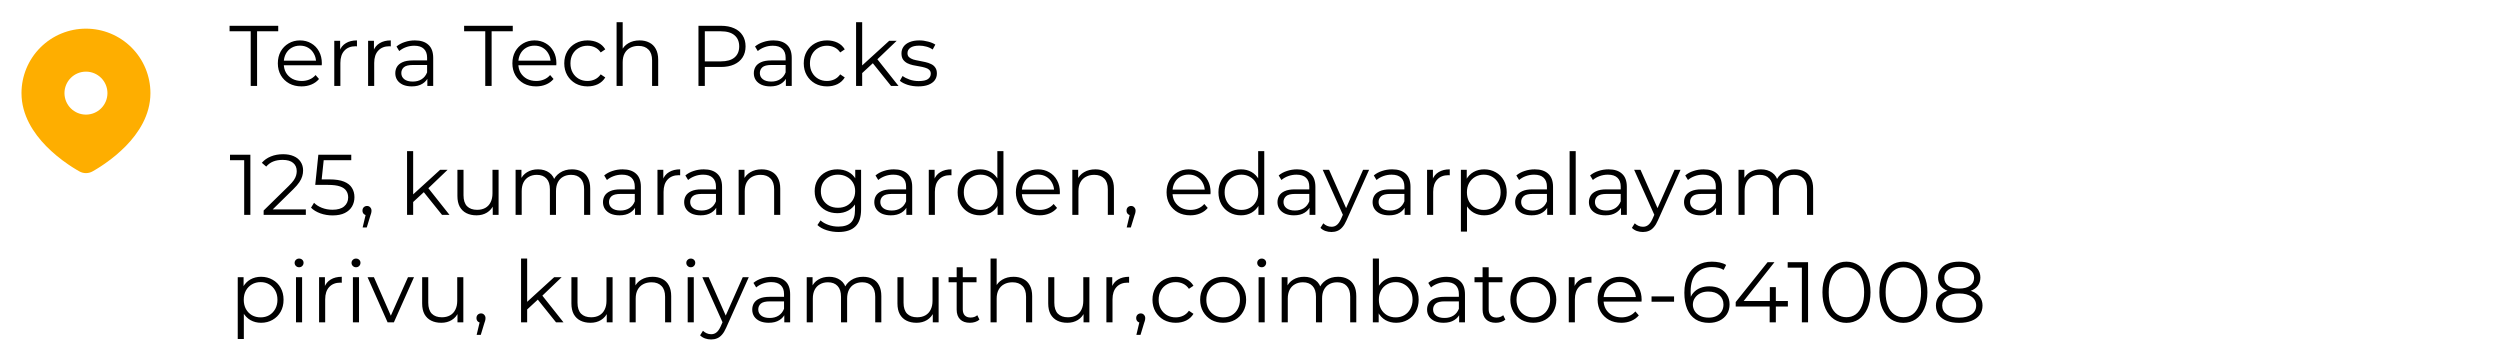 <svg width="349" height="48" viewBox="0 0 349 48" fill="none" xmlns="http://www.w3.org/2000/svg">
<path d="M12 4C14.387 4 16.676 4.948 18.364 6.636C20.052 8.324 21 10.613 21 13C21 16.074 19.324 18.59 17.558 20.395C16.676 21.287 15.713 22.096 14.682 22.811L14.256 23.101L14.056 23.234L13.679 23.474L13.343 23.679L12.927 23.921C12.645 24.082 12.325 24.167 12 24.167C11.675 24.167 11.355 24.082 11.073 23.921L10.657 23.679L10.137 23.359L9.945 23.234L9.535 22.961C8.423 22.209 7.387 21.349 6.442 20.395C4.676 18.589 3 16.074 3 13C3 10.613 3.948 8.324 5.636 6.636C7.324 4.948 9.613 4 12 4ZM12 10C11.606 10 11.216 10.078 10.852 10.228C10.488 10.379 10.157 10.6 9.879 10.879C9.6 11.157 9.379 11.488 9.228 11.852C9.078 12.216 9 12.606 9 13C9 13.394 9.078 13.784 9.228 14.148C9.379 14.512 9.6 14.843 9.879 15.121C10.157 15.4 10.488 15.621 10.852 15.772C11.216 15.922 11.606 16 12 16C12.796 16 13.559 15.684 14.121 15.121C14.684 14.559 15 13.796 15 13C15 12.204 14.684 11.441 14.121 10.879C13.559 10.316 12.796 10 12 10Z" fill="#FEAE00"/>
<path d="M35 12V4.368H32.048V3.6H38.84V4.368H35.888V12H35ZM42.098 12.06C41.442 12.06 40.866 11.924 40.37 11.652C39.874 11.372 39.486 10.992 39.206 10.512C38.926 10.024 38.786 9.468 38.786 8.844C38.786 8.22 38.918 7.668 39.182 7.188C39.454 6.708 39.822 6.332 40.286 6.06C40.758 5.78 41.286 5.64 41.87 5.64C42.462 5.64 42.986 5.776 43.442 6.048C43.906 6.312 44.27 6.688 44.534 7.176C44.798 7.656 44.93 8.212 44.93 8.844C44.93 8.884 44.926 8.928 44.918 8.976C44.918 9.016 44.918 9.06 44.918 9.108H39.434V8.472H44.462L44.126 8.724C44.126 8.268 44.026 7.864 43.826 7.512C43.634 7.152 43.37 6.872 43.034 6.672C42.698 6.472 42.31 6.372 41.87 6.372C41.438 6.372 41.05 6.472 40.706 6.672C40.362 6.872 40.094 7.152 39.902 7.512C39.71 7.872 39.614 8.284 39.614 8.748V8.88C39.614 9.36 39.718 9.784 39.926 10.152C40.142 10.512 40.438 10.796 40.814 11.004C41.198 11.204 41.634 11.304 42.122 11.304C42.506 11.304 42.862 11.236 43.19 11.1C43.526 10.964 43.814 10.756 44.054 10.476L44.534 11.028C44.254 11.364 43.902 11.62 43.478 11.796C43.062 11.972 42.602 12.06 42.098 12.06ZM46.665 12V5.7H47.481V7.416L47.397 7.116C47.573 6.636 47.869 6.272 48.285 6.024C48.701 5.768 49.217 5.64 49.833 5.64V6.468C49.801 6.468 49.769 6.468 49.737 6.468C49.705 6.46 49.673 6.456 49.641 6.456C48.977 6.456 48.457 6.66 48.081 7.068C47.705 7.468 47.517 8.04 47.517 8.784V12H46.665ZM51.387 12V5.7H52.203V7.416L52.119 7.116C52.295 6.636 52.591 6.272 53.007 6.024C53.423 5.768 53.939 5.64 54.555 5.64V6.468C54.523 6.468 54.491 6.468 54.459 6.468C54.427 6.46 54.395 6.456 54.363 6.456C53.699 6.456 53.179 6.66 52.803 7.068C52.427 7.468 52.239 8.04 52.239 8.784V12H51.387ZM59.659 12V10.608L59.623 10.38V8.052C59.623 7.516 59.471 7.104 59.167 6.816C58.871 6.528 58.427 6.384 57.835 6.384C57.427 6.384 57.039 6.452 56.671 6.588C56.303 6.724 55.991 6.904 55.735 7.128L55.351 6.492C55.671 6.22 56.055 6.012 56.503 5.868C56.951 5.716 57.423 5.64 57.919 5.64C58.735 5.64 59.363 5.844 59.803 6.252C60.251 6.652 60.475 7.264 60.475 8.088V12H59.659ZM57.487 12.06C57.015 12.06 56.603 11.984 56.251 11.832C55.907 11.672 55.643 11.456 55.459 11.184C55.275 10.904 55.183 10.584 55.183 10.224C55.183 9.896 55.259 9.6 55.411 9.336C55.571 9.064 55.827 8.848 56.179 8.688C56.539 8.52 57.019 8.436 57.619 8.436H59.791V9.072H57.643C57.035 9.072 56.611 9.18 56.371 9.396C56.139 9.612 56.023 9.88 56.023 10.2C56.023 10.56 56.163 10.848 56.443 11.064C56.723 11.28 57.115 11.388 57.619 11.388C58.099 11.388 58.511 11.28 58.855 11.064C59.207 10.84 59.463 10.52 59.623 10.104L59.815 10.692C59.655 11.108 59.375 11.44 58.975 11.688C58.583 11.936 58.087 12.06 57.487 12.06ZM67.742 12V4.368H64.79V3.6H71.582V4.368H68.63V12H67.742ZM74.841 12.06C74.185 12.06 73.609 11.924 73.113 11.652C72.617 11.372 72.229 10.992 71.949 10.512C71.669 10.024 71.529 9.468 71.529 8.844C71.529 8.22 71.661 7.668 71.925 7.188C72.197 6.708 72.565 6.332 73.029 6.06C73.501 5.78 74.029 5.64 74.613 5.64C75.205 5.64 75.729 5.776 76.185 6.048C76.649 6.312 77.013 6.688 77.277 7.176C77.541 7.656 77.673 8.212 77.673 8.844C77.673 8.884 77.669 8.928 77.661 8.976C77.661 9.016 77.661 9.06 77.661 9.108H72.177V8.472H77.205L76.869 8.724C76.869 8.268 76.769 7.864 76.569 7.512C76.377 7.152 76.113 6.872 75.777 6.672C75.441 6.472 75.053 6.372 74.613 6.372C74.181 6.372 73.793 6.472 73.449 6.672C73.105 6.872 72.837 7.152 72.645 7.512C72.453 7.872 72.357 8.284 72.357 8.748V8.88C72.357 9.36 72.461 9.784 72.669 10.152C72.885 10.512 73.181 10.796 73.557 11.004C73.941 11.204 74.377 11.304 74.865 11.304C75.249 11.304 75.605 11.236 75.933 11.1C76.269 10.964 76.557 10.756 76.797 10.476L77.277 11.028C76.997 11.364 76.645 11.62 76.221 11.796C75.805 11.972 75.345 12.06 74.841 12.06ZM82.023 12.06C81.399 12.06 80.839 11.924 80.343 11.652C79.855 11.372 79.471 10.992 79.191 10.512C78.911 10.024 78.771 9.468 78.771 8.844C78.771 8.212 78.911 7.656 79.191 7.176C79.471 6.696 79.855 6.32 80.343 6.048C80.839 5.776 81.399 5.64 82.023 5.64C82.559 5.64 83.043 5.744 83.475 5.952C83.907 6.16 84.247 6.472 84.495 6.888L83.859 7.32C83.643 7 83.375 6.764 83.055 6.612C82.735 6.46 82.387 6.384 82.011 6.384C81.563 6.384 81.159 6.488 80.799 6.696C80.439 6.896 80.155 7.18 79.947 7.548C79.739 7.916 79.635 8.348 79.635 8.844C79.635 9.34 79.739 9.772 79.947 10.14C80.155 10.508 80.439 10.796 80.799 11.004C81.159 11.204 81.563 11.304 82.011 11.304C82.387 11.304 82.735 11.228 83.055 11.076C83.375 10.924 83.643 10.692 83.859 10.38L84.495 10.812C84.247 11.22 83.907 11.532 83.475 11.748C83.043 11.956 82.559 12.06 82.023 12.06ZM86.075 12V3.096H86.927V7.428L86.759 7.104C86.959 6.648 87.279 6.292 87.719 6.036C88.159 5.772 88.683 5.64 89.291 5.64C89.803 5.64 90.251 5.74 90.635 5.94C91.027 6.132 91.331 6.428 91.547 6.828C91.771 7.228 91.883 7.732 91.883 8.34V12H91.031V8.424C91.031 7.76 90.863 7.26 90.527 6.924C90.199 6.58 89.735 6.408 89.135 6.408C88.687 6.408 88.295 6.5 87.959 6.684C87.631 6.86 87.375 7.12 87.191 7.464C87.015 7.8 86.927 8.208 86.927 8.688V12H86.075ZM97.505 12V3.6H100.649C101.361 3.6 101.973 3.716 102.485 3.948C102.997 4.172 103.389 4.5 103.661 4.932C103.941 5.356 104.081 5.872 104.081 6.48C104.081 7.072 103.941 7.584 103.661 8.016C103.389 8.44 102.997 8.768 102.485 9C101.973 9.232 101.361 9.348 100.649 9.348H97.997L98.393 8.928V12H97.505ZM98.393 9L97.997 8.568H100.625C101.465 8.568 102.101 8.388 102.533 8.028C102.973 7.66 103.193 7.144 103.193 6.48C103.193 5.808 102.973 5.288 102.533 4.92C102.101 4.552 101.465 4.368 100.625 4.368H97.997L98.393 3.948V9ZM109.71 12V10.608L109.674 10.38V8.052C109.674 7.516 109.522 7.104 109.218 6.816C108.922 6.528 108.478 6.384 107.886 6.384C107.478 6.384 107.09 6.452 106.722 6.588C106.354 6.724 106.042 6.904 105.786 7.128L105.402 6.492C105.722 6.22 106.106 6.012 106.554 5.868C107.002 5.716 107.474 5.64 107.97 5.64C108.786 5.64 109.414 5.844 109.854 6.252C110.302 6.652 110.526 7.264 110.526 8.088V12H109.71ZM107.538 12.06C107.066 12.06 106.654 11.984 106.302 11.832C105.958 11.672 105.694 11.456 105.51 11.184C105.326 10.904 105.234 10.584 105.234 10.224C105.234 9.896 105.31 9.6 105.462 9.336C105.622 9.064 105.878 8.848 106.23 8.688C106.59 8.52 107.07 8.436 107.67 8.436H109.842V9.072H107.694C107.086 9.072 106.662 9.18 106.422 9.396C106.19 9.612 106.074 9.88 106.074 10.2C106.074 10.56 106.214 10.848 106.494 11.064C106.774 11.28 107.166 11.388 107.67 11.388C108.15 11.388 108.562 11.28 108.906 11.064C109.258 10.84 109.514 10.52 109.674 10.104L109.866 10.692C109.706 11.108 109.426 11.44 109.026 11.688C108.634 11.936 108.138 12.06 107.538 12.06ZM115.456 12.06C114.832 12.06 114.272 11.924 113.776 11.652C113.288 11.372 112.904 10.992 112.624 10.512C112.344 10.024 112.204 9.468 112.204 8.844C112.204 8.212 112.344 7.656 112.624 7.176C112.904 6.696 113.288 6.32 113.776 6.048C114.272 5.776 114.832 5.64 115.456 5.64C115.992 5.64 116.476 5.744 116.908 5.952C117.34 6.16 117.68 6.472 117.928 6.888L117.292 7.32C117.076 7 116.808 6.764 116.488 6.612C116.168 6.46 115.82 6.384 115.444 6.384C114.996 6.384 114.592 6.488 114.232 6.696C113.872 6.896 113.588 7.18 113.38 7.548C113.172 7.916 113.068 8.348 113.068 8.844C113.068 9.34 113.172 9.772 113.38 10.14C113.588 10.508 113.872 10.796 114.232 11.004C114.592 11.204 114.996 11.304 115.444 11.304C115.82 11.304 116.168 11.228 116.488 11.076C116.808 10.924 117.076 10.692 117.292 10.38L117.928 10.812C117.68 11.22 117.34 11.532 116.908 11.748C116.476 11.956 115.992 12.06 115.456 12.06ZM120.18 10.368L120.204 9.276L124.128 5.7H125.172L122.4 8.352L121.92 8.76L120.18 10.368ZM119.508 12V3.096H120.36V12H119.508ZM124.392 12L121.764 8.724L122.316 8.064L125.436 12H124.392ZM128.185 12.06C127.665 12.06 127.173 11.988 126.709 11.844C126.245 11.692 125.881 11.504 125.617 11.28L126.001 10.608C126.257 10.8 126.585 10.968 126.985 11.112C127.385 11.248 127.805 11.316 128.245 11.316C128.845 11.316 129.277 11.224 129.541 11.04C129.805 10.848 129.937 10.596 129.937 10.284C129.937 10.052 129.861 9.872 129.709 9.744C129.565 9.608 129.373 9.508 129.133 9.444C128.893 9.372 128.625 9.312 128.329 9.264C128.033 9.216 127.737 9.16 127.441 9.096C127.153 9.032 126.889 8.94 126.649 8.82C126.409 8.692 126.213 8.52 126.061 8.304C125.917 8.088 125.845 7.8 125.845 7.44C125.845 7.096 125.941 6.788 126.133 6.516C126.325 6.244 126.605 6.032 126.973 5.88C127.349 5.72 127.805 5.64 128.341 5.64C128.749 5.64 129.157 5.696 129.565 5.808C129.973 5.912 130.309 6.052 130.573 6.228L130.201 6.912C129.921 6.72 129.621 6.584 129.301 6.504C128.981 6.416 128.661 6.372 128.341 6.372C127.773 6.372 127.353 6.472 127.081 6.672C126.817 6.864 126.685 7.112 126.685 7.416C126.685 7.656 126.757 7.844 126.901 7.98C127.053 8.116 127.249 8.224 127.489 8.304C127.737 8.376 128.005 8.436 128.293 8.484C128.589 8.532 128.881 8.592 129.169 8.664C129.465 8.728 129.733 8.82 129.973 8.94C130.221 9.052 130.417 9.216 130.561 9.432C130.713 9.64 130.789 9.916 130.789 10.26C130.789 10.628 130.685 10.948 130.477 11.22C130.277 11.484 129.981 11.692 129.589 11.844C129.205 11.988 128.737 12.06 128.185 12.06Z" fill="black"/>
<path d="M34.088 30V21.96L34.472 22.368H32.108V21.6H34.952V30H34.088ZM36.804 30V29.388L40.296 25.968C40.616 25.656 40.856 25.384 41.016 25.152C41.176 24.912 41.284 24.688 41.34 24.48C41.396 24.272 41.424 24.076 41.424 23.892C41.424 23.404 41.256 23.02 40.92 22.74C40.592 22.46 40.104 22.32 39.456 22.32C38.96 22.32 38.52 22.396 38.136 22.548C37.76 22.7 37.436 22.936 37.164 23.256L36.552 22.728C36.88 22.344 37.3 22.048 37.812 21.84C38.324 21.632 38.896 21.528 39.528 21.528C40.096 21.528 40.588 21.62 41.004 21.804C41.42 21.98 41.74 22.24 41.964 22.584C42.196 22.928 42.312 23.332 42.312 23.796C42.312 24.068 42.272 24.336 42.192 24.6C42.12 24.864 41.984 25.144 41.784 25.44C41.592 25.728 41.308 26.056 40.932 26.424L37.728 29.568L37.488 29.232H42.696V30H36.804ZM46.432 30.072C45.832 30.072 45.26 29.976 44.716 29.784C44.172 29.584 43.74 29.32 43.42 28.992L43.84 28.308C44.104 28.588 44.464 28.82 44.92 29.004C45.384 29.188 45.884 29.28 46.42 29.28C47.132 29.28 47.672 29.124 48.04 28.812C48.416 28.492 48.604 28.076 48.604 27.564C48.604 27.204 48.516 26.896 48.34 26.64C48.172 26.376 47.884 26.172 47.476 26.028C47.068 25.884 46.508 25.812 45.796 25.812H44.008L44.44 21.6H49.036V22.368H44.788L45.232 21.948L44.86 25.476L44.416 25.044H45.988C46.836 25.044 47.516 25.148 48.028 25.356C48.54 25.564 48.908 25.856 49.132 26.232C49.364 26.6 49.48 27.032 49.48 27.528C49.48 28 49.368 28.432 49.144 28.824C48.92 29.208 48.584 29.512 48.136 29.736C47.688 29.96 47.12 30.072 46.432 30.072ZM50.625 31.752L51.153 29.532L51.249 30.048C51.065 30.048 50.909 29.988 50.781 29.868C50.661 29.748 50.601 29.592 50.601 29.4C50.601 29.208 50.661 29.052 50.781 28.932C50.909 28.812 51.061 28.752 51.237 28.752C51.421 28.752 51.569 28.816 51.681 28.944C51.801 29.072 51.861 29.224 51.861 29.4C51.861 29.464 51.857 29.528 51.849 29.592C51.841 29.656 51.825 29.728 51.801 29.808C51.777 29.888 51.745 29.984 51.705 30.096L51.201 31.752H50.625ZM57.497 28.368L57.521 27.276L61.445 23.7H62.489L59.717 26.352L59.237 26.76L57.497 28.368ZM56.825 30V21.096H57.677V30H56.825ZM61.709 30L59.081 26.724L59.633 26.064L62.753 30H61.709ZM66.519 30.06C65.983 30.06 65.515 29.96 65.115 29.76C64.715 29.56 64.403 29.26 64.179 28.86C63.963 28.46 63.855 27.96 63.855 27.36V23.7H64.707V27.264C64.707 27.936 64.871 28.444 65.199 28.788C65.535 29.124 66.003 29.292 66.603 29.292C67.043 29.292 67.423 29.204 67.743 29.028C68.071 28.844 68.319 28.58 68.487 28.236C68.663 27.892 68.751 27.48 68.751 27V23.7H69.603V30H68.787V28.272L68.919 28.584C68.719 29.048 68.407 29.412 67.983 29.676C67.567 29.932 67.079 30.06 66.519 30.06ZM79.849 23.64C80.361 23.64 80.805 23.74 81.181 23.94C81.565 24.132 81.861 24.428 82.069 24.828C82.285 25.228 82.393 25.732 82.393 26.34V30H81.541V26.424C81.541 25.76 81.381 25.26 81.061 24.924C80.749 24.58 80.305 24.408 79.729 24.408C79.297 24.408 78.921 24.5 78.601 24.684C78.289 24.86 78.045 25.12 77.869 25.464C77.701 25.8 77.617 26.208 77.617 26.688V30H76.765V26.424C76.765 25.76 76.605 25.26 76.285 24.924C75.965 24.58 75.517 24.408 74.941 24.408C74.517 24.408 74.145 24.5 73.825 24.684C73.505 24.86 73.257 25.12 73.081 25.464C72.913 25.8 72.829 26.208 72.829 26.688V30H71.977V23.7H72.793V25.404L72.661 25.104C72.853 24.648 73.161 24.292 73.585 24.036C74.017 23.772 74.525 23.64 75.109 23.64C75.725 23.64 76.249 23.796 76.681 24.108C77.113 24.412 77.393 24.872 77.521 25.488L77.185 25.356C77.369 24.844 77.693 24.432 78.157 24.12C78.629 23.8 79.193 23.64 79.849 23.64ZM88.652 30V28.608L88.616 28.38V26.052C88.616 25.516 88.464 25.104 88.16 24.816C87.864 24.528 87.42 24.384 86.828 24.384C86.42 24.384 86.032 24.452 85.664 24.588C85.296 24.724 84.984 24.904 84.728 25.128L84.344 24.492C84.664 24.22 85.048 24.012 85.496 23.868C85.944 23.716 86.416 23.64 86.912 23.64C87.728 23.64 88.356 23.844 88.796 24.252C89.244 24.652 89.468 25.264 89.468 26.088V30H88.652ZM86.48 30.06C86.008 30.06 85.596 29.984 85.244 29.832C84.9 29.672 84.636 29.456 84.452 29.184C84.268 28.904 84.176 28.584 84.176 28.224C84.176 27.896 84.252 27.6 84.404 27.336C84.564 27.064 84.82 26.848 85.172 26.688C85.532 26.52 86.012 26.436 86.612 26.436H88.784V27.072H86.636C86.028 27.072 85.604 27.18 85.364 27.396C85.132 27.612 85.016 27.88 85.016 28.2C85.016 28.56 85.156 28.848 85.436 29.064C85.716 29.28 86.108 29.388 86.612 29.388C87.092 29.388 87.504 29.28 87.848 29.064C88.2 28.84 88.456 28.52 88.616 28.104L88.808 28.692C88.648 29.108 88.368 29.44 87.968 29.688C87.576 29.936 87.08 30.06 86.48 30.06ZM91.782 30V23.7H92.598V25.416L92.514 25.116C92.69 24.636 92.986 24.272 93.402 24.024C93.818 23.768 94.334 23.64 94.95 23.64V24.468C94.918 24.468 94.886 24.468 94.854 24.468C94.822 24.46 94.79 24.456 94.758 24.456C94.094 24.456 93.574 24.66 93.198 25.068C92.822 25.468 92.634 26.04 92.634 26.784V30H91.782ZM99.984 30V28.608L99.948 28.38V26.052C99.948 25.516 99.796 25.104 99.492 24.816C99.196 24.528 98.752 24.384 98.16 24.384C97.752 24.384 97.364 24.452 96.996 24.588C96.628 24.724 96.316 24.904 96.06 25.128L95.676 24.492C95.996 24.22 96.38 24.012 96.828 23.868C97.276 23.716 97.748 23.64 98.244 23.64C99.06 23.64 99.688 23.844 100.128 24.252C100.576 24.652 100.8 25.264 100.8 26.088V30H99.984ZM97.812 30.06C97.34 30.06 96.928 29.984 96.576 29.832C96.232 29.672 95.968 29.456 95.784 29.184C95.6 28.904 95.508 28.584 95.508 28.224C95.508 27.896 95.584 27.6 95.736 27.336C95.896 27.064 96.152 26.848 96.504 26.688C96.864 26.52 97.344 26.436 97.944 26.436H100.116V27.072H97.968C97.36 27.072 96.936 27.18 96.696 27.396C96.464 27.612 96.348 27.88 96.348 28.2C96.348 28.56 96.488 28.848 96.768 29.064C97.048 29.28 97.44 29.388 97.944 29.388C98.424 29.388 98.836 29.28 99.18 29.064C99.532 28.84 99.788 28.52 99.948 28.104L100.14 28.692C99.98 29.108 99.7 29.44 99.3 29.688C98.908 29.936 98.412 30.06 97.812 30.06ZM106.33 23.64C106.842 23.64 107.29 23.74 107.674 23.94C108.066 24.132 108.37 24.428 108.586 24.828C108.81 25.228 108.922 25.732 108.922 26.34V30H108.07V26.424C108.07 25.76 107.902 25.26 107.566 24.924C107.238 24.58 106.774 24.408 106.174 24.408C105.726 24.408 105.334 24.5 104.998 24.684C104.67 24.86 104.414 25.12 104.23 25.464C104.054 25.8 103.966 26.208 103.966 26.688V30H103.114V23.7H103.93V25.428L103.798 25.104C103.998 24.648 104.318 24.292 104.758 24.036C105.198 23.772 105.722 23.64 106.33 23.64ZM117.052 32.388C116.476 32.388 115.924 32.304 115.396 32.136C114.868 31.968 114.44 31.728 114.112 31.416L114.544 30.768C114.84 31.032 115.204 31.24 115.636 31.392C116.076 31.552 116.54 31.632 117.028 31.632C117.828 31.632 118.416 31.444 118.792 31.068C119.168 30.7 119.356 30.124 119.356 29.34V27.768L119.476 26.688L119.392 25.608V23.7H120.208V29.232C120.208 30.32 119.94 31.116 119.404 31.62C118.876 32.132 118.092 32.388 117.052 32.388ZM116.896 29.76C116.296 29.76 115.756 29.632 115.276 29.376C114.796 29.112 114.416 28.748 114.136 28.284C113.864 27.82 113.728 27.288 113.728 26.688C113.728 26.088 113.864 25.56 114.136 25.104C114.416 24.64 114.796 24.28 115.276 24.024C115.756 23.768 116.296 23.64 116.896 23.64C117.456 23.64 117.96 23.756 118.408 23.988C118.856 24.22 119.212 24.564 119.476 25.02C119.74 25.476 119.872 26.032 119.872 26.688C119.872 27.344 119.74 27.9 119.476 28.356C119.212 28.812 118.856 29.16 118.408 29.4C117.96 29.64 117.456 29.76 116.896 29.76ZM116.98 29.004C117.444 29.004 117.856 28.908 118.216 28.716C118.576 28.516 118.86 28.244 119.068 27.9C119.276 27.548 119.38 27.144 119.38 26.688C119.38 26.232 119.276 25.832 119.068 25.488C118.86 25.144 118.576 24.876 118.216 24.684C117.856 24.484 117.444 24.384 116.98 24.384C116.524 24.384 116.112 24.484 115.744 24.684C115.384 24.876 115.1 25.144 114.892 25.488C114.692 25.832 114.592 26.232 114.592 26.688C114.592 27.144 114.692 27.548 114.892 27.9C115.1 28.244 115.384 28.516 115.744 28.716C116.112 28.908 116.524 29.004 116.98 29.004ZM126.527 30V28.608L126.491 28.38V26.052C126.491 25.516 126.339 25.104 126.035 24.816C125.739 24.528 125.295 24.384 124.703 24.384C124.295 24.384 123.907 24.452 123.539 24.588C123.171 24.724 122.859 24.904 122.603 25.128L122.219 24.492C122.539 24.22 122.923 24.012 123.371 23.868C123.819 23.716 124.291 23.64 124.787 23.64C125.603 23.64 126.231 23.844 126.671 24.252C127.119 24.652 127.343 25.264 127.343 26.088V30H126.527ZM124.355 30.06C123.883 30.06 123.471 29.984 123.119 29.832C122.775 29.672 122.511 29.456 122.327 29.184C122.143 28.904 122.051 28.584 122.051 28.224C122.051 27.896 122.127 27.6 122.279 27.336C122.439 27.064 122.695 26.848 123.047 26.688C123.407 26.52 123.887 26.436 124.487 26.436H126.659V27.072H124.511C123.903 27.072 123.479 27.18 123.239 27.396C123.007 27.612 122.891 27.88 122.891 28.2C122.891 28.56 123.031 28.848 123.311 29.064C123.591 29.28 123.983 29.388 124.487 29.388C124.967 29.388 125.379 29.28 125.723 29.064C126.075 28.84 126.331 28.52 126.491 28.104L126.683 28.692C126.523 29.108 126.243 29.44 125.843 29.688C125.451 29.936 124.955 30.06 124.355 30.06ZM129.657 30V23.7H130.473V25.416L130.389 25.116C130.565 24.636 130.861 24.272 131.277 24.024C131.693 23.768 132.209 23.64 132.825 23.64V24.468C132.793 24.468 132.761 24.468 132.729 24.468C132.697 24.46 132.665 24.456 132.633 24.456C131.969 24.456 131.449 24.66 131.073 25.068C130.697 25.468 130.509 26.04 130.509 26.784V30H129.657ZM136.829 30.06C136.229 30.06 135.689 29.924 135.209 29.652C134.737 29.38 134.365 29.004 134.093 28.524C133.821 28.036 133.685 27.476 133.685 26.844C133.685 26.204 133.821 25.644 134.093 25.164C134.365 24.684 134.737 24.312 135.209 24.048C135.689 23.776 136.229 23.64 136.829 23.64C137.381 23.64 137.873 23.764 138.305 24.012C138.745 24.26 139.093 24.624 139.349 25.104C139.613 25.576 139.745 26.156 139.745 26.844C139.745 27.524 139.617 28.104 139.361 28.584C139.105 29.064 138.757 29.432 138.317 29.688C137.885 29.936 137.389 30.06 136.829 30.06ZM136.889 29.304C137.337 29.304 137.737 29.204 138.089 29.004C138.449 28.796 138.729 28.508 138.929 28.14C139.137 27.764 139.241 27.332 139.241 26.844C139.241 26.348 139.137 25.916 138.929 25.548C138.729 25.18 138.449 24.896 138.089 24.696C137.737 24.488 137.337 24.384 136.889 24.384C136.449 24.384 136.053 24.488 135.701 24.696C135.349 24.896 135.069 25.18 134.861 25.548C134.653 25.916 134.549 26.348 134.549 26.844C134.549 27.332 134.653 27.764 134.861 28.14C135.069 28.508 135.349 28.796 135.701 29.004C136.053 29.204 136.449 29.304 136.889 29.304ZM139.265 30V28.104L139.349 26.832L139.229 25.56V21.096H140.081V30H139.265ZM145.13 30.06C144.474 30.06 143.898 29.924 143.402 29.652C142.906 29.372 142.518 28.992 142.238 28.512C141.958 28.024 141.818 27.468 141.818 26.844C141.818 26.22 141.95 25.668 142.214 25.188C142.486 24.708 142.854 24.332 143.318 24.06C143.79 23.78 144.318 23.64 144.902 23.64C145.494 23.64 146.018 23.776 146.474 24.048C146.938 24.312 147.302 24.688 147.566 25.176C147.83 25.656 147.962 26.212 147.962 26.844C147.962 26.884 147.958 26.928 147.95 26.976C147.95 27.016 147.95 27.06 147.95 27.108H142.466V26.472H147.494L147.158 26.724C147.158 26.268 147.058 25.864 146.858 25.512C146.666 25.152 146.402 24.872 146.066 24.672C145.73 24.472 145.342 24.372 144.902 24.372C144.47 24.372 144.082 24.472 143.738 24.672C143.394 24.872 143.126 25.152 142.934 25.512C142.742 25.872 142.646 26.284 142.646 26.748V26.88C142.646 27.36 142.75 27.784 142.958 28.152C143.174 28.512 143.47 28.796 143.846 29.004C144.23 29.204 144.666 29.304 145.154 29.304C145.538 29.304 145.894 29.236 146.222 29.1C146.558 28.964 146.846 28.756 147.086 28.476L147.566 29.028C147.286 29.364 146.934 29.62 146.51 29.796C146.094 29.972 145.634 30.06 145.13 30.06ZM152.912 23.64C153.424 23.64 153.872 23.74 154.256 23.94C154.648 24.132 154.952 24.428 155.168 24.828C155.392 25.228 155.504 25.732 155.504 26.34V30H154.652V26.424C154.652 25.76 154.484 25.26 154.148 24.924C153.82 24.58 153.356 24.408 152.756 24.408C152.308 24.408 151.916 24.5 151.58 24.684C151.252 24.86 150.996 25.12 150.812 25.464C150.636 25.8 150.548 26.208 150.548 26.688V30H149.696V23.7H150.512V25.428L150.38 25.104C150.58 24.648 150.9 24.292 151.34 24.036C151.78 23.772 152.304 23.64 152.912 23.64ZM157.289 31.752L157.817 29.532L157.913 30.048C157.729 30.048 157.573 29.988 157.445 29.868C157.325 29.748 157.265 29.592 157.265 29.4C157.265 29.208 157.325 29.052 157.445 28.932C157.573 28.812 157.725 28.752 157.901 28.752C158.085 28.752 158.233 28.816 158.345 28.944C158.465 29.072 158.525 29.224 158.525 29.4C158.525 29.464 158.521 29.528 158.513 29.592C158.505 29.656 158.489 29.728 158.465 29.808C158.441 29.888 158.409 29.984 158.369 30.096L157.865 31.752H157.289ZM166.165 30.06C165.509 30.06 164.933 29.924 164.437 29.652C163.941 29.372 163.553 28.992 163.273 28.512C162.993 28.024 162.853 27.468 162.853 26.844C162.853 26.22 162.985 25.668 163.249 25.188C163.521 24.708 163.889 24.332 164.353 24.06C164.825 23.78 165.353 23.64 165.937 23.64C166.529 23.64 167.053 23.776 167.509 24.048C167.973 24.312 168.337 24.688 168.601 25.176C168.865 25.656 168.997 26.212 168.997 26.844C168.997 26.884 168.993 26.928 168.985 26.976C168.985 27.016 168.985 27.06 168.985 27.108H163.501V26.472H168.529L168.193 26.724C168.193 26.268 168.093 25.864 167.893 25.512C167.701 25.152 167.437 24.872 167.101 24.672C166.765 24.472 166.377 24.372 165.937 24.372C165.505 24.372 165.117 24.472 164.773 24.672C164.429 24.872 164.161 25.152 163.969 25.512C163.777 25.872 163.681 26.284 163.681 26.748V26.88C163.681 27.36 163.785 27.784 163.993 28.152C164.209 28.512 164.505 28.796 164.881 29.004C165.265 29.204 165.701 29.304 166.189 29.304C166.573 29.304 166.929 29.236 167.257 29.1C167.593 28.964 167.881 28.756 168.121 28.476L168.601 29.028C168.321 29.364 167.969 29.62 167.545 29.796C167.129 29.972 166.669 30.06 166.165 30.06ZM173.239 30.06C172.639 30.06 172.099 29.924 171.619 29.652C171.147 29.38 170.775 29.004 170.503 28.524C170.231 28.036 170.095 27.476 170.095 26.844C170.095 26.204 170.231 25.644 170.503 25.164C170.775 24.684 171.147 24.312 171.619 24.048C172.099 23.776 172.639 23.64 173.239 23.64C173.791 23.64 174.283 23.764 174.715 24.012C175.155 24.26 175.503 24.624 175.759 25.104C176.023 25.576 176.155 26.156 176.155 26.844C176.155 27.524 176.027 28.104 175.771 28.584C175.515 29.064 175.167 29.432 174.727 29.688C174.295 29.936 173.799 30.06 173.239 30.06ZM173.299 29.304C173.747 29.304 174.147 29.204 174.499 29.004C174.859 28.796 175.139 28.508 175.339 28.14C175.547 27.764 175.651 27.332 175.651 26.844C175.651 26.348 175.547 25.916 175.339 25.548C175.139 25.18 174.859 24.896 174.499 24.696C174.147 24.488 173.747 24.384 173.299 24.384C172.859 24.384 172.463 24.488 172.111 24.696C171.759 24.896 171.479 25.18 171.271 25.548C171.063 25.916 170.959 26.348 170.959 26.844C170.959 27.332 171.063 27.764 171.271 28.14C171.479 28.508 171.759 28.796 172.111 29.004C172.463 29.204 172.859 29.304 173.299 29.304ZM175.675 30V28.104L175.759 26.832L175.639 25.56V21.096H176.491V30H175.675ZM182.812 30V28.608L182.776 28.38V26.052C182.776 25.516 182.624 25.104 182.32 24.816C182.024 24.528 181.58 24.384 180.988 24.384C180.58 24.384 180.192 24.452 179.824 24.588C179.456 24.724 179.144 24.904 178.888 25.128L178.504 24.492C178.824 24.22 179.208 24.012 179.656 23.868C180.104 23.716 180.576 23.64 181.072 23.64C181.888 23.64 182.516 23.844 182.956 24.252C183.404 24.652 183.628 25.264 183.628 26.088V30H182.812ZM180.64 30.06C180.168 30.06 179.756 29.984 179.404 29.832C179.06 29.672 178.796 29.456 178.612 29.184C178.428 28.904 178.336 28.584 178.336 28.224C178.336 27.896 178.412 27.6 178.564 27.336C178.724 27.064 178.98 26.848 179.332 26.688C179.692 26.52 180.172 26.436 180.772 26.436H182.944V27.072H180.796C180.188 27.072 179.764 27.18 179.524 27.396C179.292 27.612 179.176 27.88 179.176 28.2C179.176 28.56 179.316 28.848 179.596 29.064C179.876 29.28 180.268 29.388 180.772 29.388C181.252 29.388 181.664 29.28 182.008 29.064C182.36 28.84 182.616 28.52 182.776 28.104L182.968 28.692C182.808 29.108 182.528 29.44 182.128 29.688C181.736 29.936 181.24 30.06 180.64 30.06ZM185.873 32.388C185.577 32.388 185.293 32.34 185.021 32.244C184.757 32.148 184.529 32.004 184.337 31.812L184.733 31.176C184.893 31.328 185.065 31.444 185.249 31.524C185.441 31.612 185.653 31.656 185.885 31.656C186.165 31.656 186.405 31.576 186.605 31.416C186.813 31.264 187.009 30.992 187.193 30.6L187.601 29.676L187.697 29.544L190.289 23.7H191.129L187.973 30.756C187.797 31.164 187.601 31.488 187.385 31.728C187.177 31.968 186.949 32.136 186.701 32.232C186.453 32.336 186.177 32.388 185.873 32.388ZM187.553 30.18L184.649 23.7H185.537L188.105 29.484L187.553 30.18ZM196.089 30V28.608L196.053 28.38V26.052C196.053 25.516 195.901 25.104 195.597 24.816C195.301 24.528 194.857 24.384 194.265 24.384C193.857 24.384 193.469 24.452 193.101 24.588C192.733 24.724 192.421 24.904 192.165 25.128L191.781 24.492C192.101 24.22 192.485 24.012 192.933 23.868C193.381 23.716 193.853 23.64 194.349 23.64C195.165 23.64 195.793 23.844 196.233 24.252C196.681 24.652 196.905 25.264 196.905 26.088V30H196.089ZM193.917 30.06C193.445 30.06 193.033 29.984 192.681 29.832C192.337 29.672 192.073 29.456 191.889 29.184C191.705 28.904 191.613 28.584 191.613 28.224C191.613 27.896 191.689 27.6 191.841 27.336C192.001 27.064 192.257 26.848 192.609 26.688C192.969 26.52 193.449 26.436 194.049 26.436H196.221V27.072H194.073C193.465 27.072 193.041 27.18 192.801 27.396C192.569 27.612 192.453 27.88 192.453 28.2C192.453 28.56 192.593 28.848 192.873 29.064C193.153 29.28 193.545 29.388 194.049 29.388C194.529 29.388 194.941 29.28 195.285 29.064C195.637 28.84 195.893 28.52 196.053 28.104L196.245 28.692C196.085 29.108 195.805 29.44 195.405 29.688C195.013 29.936 194.517 30.06 193.917 30.06ZM199.219 30V23.7H200.035V25.416L199.951 25.116C200.127 24.636 200.423 24.272 200.839 24.024C201.255 23.768 201.771 23.64 202.387 23.64V24.468C202.355 24.468 202.323 24.468 202.291 24.468C202.259 24.46 202.227 24.456 202.195 24.456C201.531 24.456 201.011 24.66 200.635 25.068C200.259 25.468 200.071 26.04 200.071 26.784V30H199.219ZM207.194 30.06C206.65 30.06 206.158 29.936 205.718 29.688C205.278 29.432 204.926 29.068 204.662 28.596C204.406 28.116 204.278 27.532 204.278 26.844C204.278 26.156 204.406 25.576 204.662 25.104C204.918 24.624 205.266 24.26 205.706 24.012C206.146 23.764 206.642 23.64 207.194 23.64C207.794 23.64 208.33 23.776 208.802 24.048C209.282 24.312 209.658 24.688 209.93 25.176C210.202 25.656 210.338 26.212 210.338 26.844C210.338 27.484 210.202 28.044 209.93 28.524C209.658 29.004 209.282 29.38 208.802 29.652C208.33 29.924 207.794 30.06 207.194 30.06ZM203.942 32.328V23.7H204.758V25.596L204.674 26.856L204.794 28.128V32.328H203.942ZM207.134 29.304C207.582 29.304 207.982 29.204 208.334 29.004C208.686 28.796 208.966 28.508 209.174 28.14C209.382 27.764 209.486 27.332 209.486 26.844C209.486 26.356 209.382 25.928 209.174 25.56C208.966 25.192 208.686 24.904 208.334 24.696C207.982 24.488 207.582 24.384 207.134 24.384C206.686 24.384 206.282 24.488 205.922 24.696C205.57 24.904 205.29 25.192 205.082 25.56C204.882 25.928 204.782 26.356 204.782 26.844C204.782 27.332 204.882 27.764 205.082 28.14C205.29 28.508 205.57 28.796 205.922 29.004C206.282 29.204 206.686 29.304 207.134 29.304ZM215.988 30V28.608L215.952 28.38V26.052C215.952 25.516 215.8 25.104 215.496 24.816C215.2 24.528 214.756 24.384 214.164 24.384C213.756 24.384 213.368 24.452 213 24.588C212.632 24.724 212.32 24.904 212.064 25.128L211.68 24.492C212 24.22 212.384 24.012 212.832 23.868C213.28 23.716 213.752 23.64 214.248 23.64C215.064 23.64 215.692 23.844 216.132 24.252C216.58 24.652 216.804 25.264 216.804 26.088V30H215.988ZM213.816 30.06C213.344 30.06 212.932 29.984 212.58 29.832C212.236 29.672 211.972 29.456 211.788 29.184C211.604 28.904 211.512 28.584 211.512 28.224C211.512 27.896 211.588 27.6 211.74 27.336C211.9 27.064 212.156 26.848 212.508 26.688C212.868 26.52 213.348 26.436 213.948 26.436H216.12V27.072H213.972C213.364 27.072 212.94 27.18 212.7 27.396C212.468 27.612 212.352 27.88 212.352 28.2C212.352 28.56 212.492 28.848 212.772 29.064C213.052 29.28 213.444 29.388 213.948 29.388C214.428 29.388 214.84 29.28 215.184 29.064C215.536 28.84 215.792 28.52 215.952 28.104L216.144 28.692C215.984 29.108 215.704 29.44 215.304 29.688C214.912 29.936 214.416 30.06 213.816 30.06ZM219.118 30V21.096H219.97V30H219.118ZM226.288 30V28.608L226.252 28.38V26.052C226.252 25.516 226.1 25.104 225.796 24.816C225.5 24.528 225.056 24.384 224.464 24.384C224.056 24.384 223.668 24.452 223.3 24.588C222.932 24.724 222.62 24.904 222.364 25.128L221.98 24.492C222.3 24.22 222.684 24.012 223.132 23.868C223.58 23.716 224.052 23.64 224.548 23.64C225.364 23.64 225.992 23.844 226.432 24.252C226.88 24.652 227.104 25.264 227.104 26.088V30H226.288ZM224.116 30.06C223.644 30.06 223.232 29.984 222.88 29.832C222.536 29.672 222.272 29.456 222.088 29.184C221.904 28.904 221.812 28.584 221.812 28.224C221.812 27.896 221.888 27.6 222.04 27.336C222.2 27.064 222.456 26.848 222.808 26.688C223.168 26.52 223.648 26.436 224.248 26.436H226.42V27.072H224.272C223.664 27.072 223.24 27.18 223 27.396C222.768 27.612 222.652 27.88 222.652 28.2C222.652 28.56 222.792 28.848 223.072 29.064C223.352 29.28 223.744 29.388 224.248 29.388C224.728 29.388 225.14 29.28 225.484 29.064C225.836 28.84 226.092 28.52 226.252 28.104L226.444 28.692C226.284 29.108 226.004 29.44 225.604 29.688C225.212 29.936 224.716 30.06 224.116 30.06ZM229.349 32.388C229.053 32.388 228.769 32.34 228.497 32.244C228.233 32.148 228.005 32.004 227.813 31.812L228.209 31.176C228.369 31.328 228.541 31.444 228.725 31.524C228.917 31.612 229.129 31.656 229.361 31.656C229.641 31.656 229.881 31.576 230.081 31.416C230.289 31.264 230.485 30.992 230.669 30.6L231.077 29.676L231.173 29.544L233.765 23.7H234.605L231.449 30.756C231.273 31.164 231.077 31.488 230.861 31.728C230.653 31.968 230.425 32.136 230.177 32.232C229.929 32.336 229.653 32.388 229.349 32.388ZM231.029 30.18L228.125 23.7H229.013L231.581 29.484L231.029 30.18ZM239.566 30V28.608L239.53 28.38V26.052C239.53 25.516 239.378 25.104 239.074 24.816C238.778 24.528 238.334 24.384 237.742 24.384C237.334 24.384 236.946 24.452 236.578 24.588C236.21 24.724 235.898 24.904 235.642 25.128L235.258 24.492C235.578 24.22 235.962 24.012 236.41 23.868C236.858 23.716 237.33 23.64 237.826 23.64C238.642 23.64 239.27 23.844 239.71 24.252C240.158 24.652 240.382 25.264 240.382 26.088V30H239.566ZM237.394 30.06C236.922 30.06 236.51 29.984 236.158 29.832C235.814 29.672 235.55 29.456 235.366 29.184C235.182 28.904 235.09 28.584 235.09 28.224C235.09 27.896 235.166 27.6 235.318 27.336C235.478 27.064 235.734 26.848 236.086 26.688C236.446 26.52 236.926 26.436 237.526 26.436H239.698V27.072H237.55C236.942 27.072 236.518 27.18 236.278 27.396C236.046 27.612 235.93 27.88 235.93 28.2C235.93 28.56 236.07 28.848 236.35 29.064C236.63 29.28 237.022 29.388 237.526 29.388C238.006 29.388 238.418 29.28 238.762 29.064C239.114 28.84 239.37 28.52 239.53 28.104L239.722 28.692C239.562 29.108 239.282 29.44 238.882 29.688C238.49 29.936 237.994 30.06 237.394 30.06ZM250.568 23.64C251.08 23.64 251.524 23.74 251.9 23.94C252.284 24.132 252.58 24.428 252.788 24.828C253.004 25.228 253.112 25.732 253.112 26.34V30H252.26V26.424C252.26 25.76 252.1 25.26 251.78 24.924C251.468 24.58 251.024 24.408 250.448 24.408C250.016 24.408 249.64 24.5 249.32 24.684C249.008 24.86 248.764 25.12 248.588 25.464C248.42 25.8 248.336 26.208 248.336 26.688V30H247.484V26.424C247.484 25.76 247.324 25.26 247.004 24.924C246.684 24.58 246.236 24.408 245.66 24.408C245.236 24.408 244.864 24.5 244.544 24.684C244.224 24.86 243.976 25.12 243.8 25.464C243.632 25.8 243.548 26.208 243.548 26.688V30H242.696V23.7H243.512V25.404L243.38 25.104C243.572 24.648 243.88 24.292 244.304 24.036C244.736 23.772 245.244 23.64 245.828 23.64C246.444 23.64 246.968 23.796 247.4 24.108C247.832 24.412 248.112 24.872 248.24 25.488L247.904 25.356C248.088 24.844 248.412 24.432 248.876 24.12C249.348 23.8 249.912 23.64 250.568 23.64ZM36.44 45.06C35.896 45.06 35.404 44.936 34.964 44.688C34.524 44.432 34.172 44.068 33.908 43.596C33.652 43.116 33.524 42.532 33.524 41.844C33.524 41.156 33.652 40.576 33.908 40.104C34.164 39.624 34.512 39.26 34.952 39.012C35.392 38.764 35.888 38.64 36.44 38.64C37.04 38.64 37.576 38.776 38.048 39.048C38.528 39.312 38.904 39.688 39.176 40.176C39.448 40.656 39.584 41.212 39.584 41.844C39.584 42.484 39.448 43.044 39.176 43.524C38.904 44.004 38.528 44.38 38.048 44.652C37.576 44.924 37.04 45.06 36.44 45.06ZM33.188 47.328V38.7H34.004V40.596L33.92 41.856L34.04 43.128V47.328H33.188ZM36.38 44.304C36.828 44.304 37.228 44.204 37.58 44.004C37.932 43.796 38.212 43.508 38.42 43.14C38.628 42.764 38.732 42.332 38.732 41.844C38.732 41.356 38.628 40.928 38.42 40.56C38.212 40.192 37.932 39.904 37.58 39.696C37.228 39.488 36.828 39.384 36.38 39.384C35.932 39.384 35.528 39.488 35.168 39.696C34.816 39.904 34.536 40.192 34.328 40.56C34.128 40.928 34.028 41.356 34.028 41.844C34.028 42.332 34.128 42.764 34.328 43.14C34.536 43.508 34.816 43.796 35.168 44.004C35.528 44.204 35.932 44.304 36.38 44.304ZM41.321 45V38.7H42.173V45H41.321ZM41.753 37.308C41.577 37.308 41.429 37.248 41.309 37.128C41.189 37.008 41.129 36.864 41.129 36.696C41.129 36.528 41.189 36.388 41.309 36.276C41.429 36.156 41.577 36.096 41.753 36.096C41.929 36.096 42.077 36.152 42.197 36.264C42.317 36.376 42.377 36.516 42.377 36.684C42.377 36.86 42.317 37.008 42.197 37.128C42.085 37.248 41.937 37.308 41.753 37.308ZM44.544 45V38.7H45.359V40.416L45.276 40.116C45.452 39.636 45.748 39.272 46.163 39.024C46.58 38.768 47.096 38.64 47.712 38.64V39.468C47.679 39.468 47.648 39.468 47.615 39.468C47.584 39.46 47.551 39.456 47.52 39.456C46.855 39.456 46.336 39.66 45.959 40.068C45.584 40.468 45.395 41.04 45.395 41.784V45H44.544ZM49.266 45V38.7H50.118V45H49.266ZM49.698 37.308C49.522 37.308 49.374 37.248 49.254 37.128C49.134 37.008 49.074 36.864 49.074 36.696C49.074 36.528 49.134 36.388 49.254 36.276C49.374 36.156 49.522 36.096 49.698 36.096C49.874 36.096 50.022 36.152 50.142 36.264C50.262 36.376 50.322 36.516 50.322 36.684C50.322 36.86 50.262 37.008 50.142 37.128C50.03 37.248 49.882 37.308 49.698 37.308ZM54.109 45L51.313 38.7H52.201L54.769 44.544H54.349L56.953 38.7H57.793L54.985 45H54.109ZM61.597 45.06C61.061 45.06 60.593 44.96 60.193 44.76C59.793 44.56 59.481 44.26 59.257 43.86C59.041 43.46 58.933 42.96 58.933 42.36V38.7H59.785V42.264C59.785 42.936 59.949 43.444 60.277 43.788C60.613 44.124 61.081 44.292 61.681 44.292C62.121 44.292 62.501 44.204 62.821 44.028C63.149 43.844 63.397 43.58 63.565 43.236C63.741 42.892 63.829 42.48 63.829 42V38.7H64.681V45H63.865V43.272L63.997 43.584C63.797 44.048 63.485 44.412 63.061 44.676C62.645 44.932 62.157 45.06 61.597 45.06ZM66.539 46.752L67.067 44.532L67.163 45.048C66.979 45.048 66.823 44.988 66.695 44.868C66.575 44.748 66.515 44.592 66.515 44.4C66.515 44.208 66.575 44.052 66.695 43.932C66.823 43.812 66.975 43.752 67.151 43.752C67.335 43.752 67.483 43.816 67.595 43.944C67.715 44.072 67.775 44.224 67.775 44.4C67.775 44.464 67.771 44.528 67.763 44.592C67.755 44.656 67.739 44.728 67.715 44.808C67.691 44.888 67.659 44.984 67.619 45.096L67.115 46.752H66.539ZM73.411 43.368L73.435 42.276L77.359 38.7H78.403L75.631 41.352L75.151 41.76L73.411 43.368ZM72.739 45V36.096H73.591V45H72.739ZM77.623 45L74.995 41.724L75.547 41.064L78.667 45H77.623ZM82.433 45.06C81.897 45.06 81.429 44.96 81.029 44.76C80.629 44.56 80.317 44.26 80.093 43.86C79.877 43.46 79.769 42.96 79.769 42.36V38.7H80.621V42.264C80.621 42.936 80.785 43.444 81.113 43.788C81.449 44.124 81.917 44.292 82.517 44.292C82.957 44.292 83.337 44.204 83.657 44.028C83.985 43.844 84.233 43.58 84.401 43.236C84.577 42.892 84.665 42.48 84.665 42V38.7H85.517V45H84.701V43.272L84.833 43.584C84.633 44.048 84.321 44.412 83.897 44.676C83.481 44.932 82.993 45.06 82.433 45.06ZM91.107 38.64C91.619 38.64 92.067 38.74 92.451 38.94C92.843 39.132 93.147 39.428 93.363 39.828C93.587 40.228 93.699 40.732 93.699 41.34V45H92.847V41.424C92.847 40.76 92.679 40.26 92.343 39.924C92.015 39.58 91.551 39.408 90.951 39.408C90.503 39.408 90.111 39.5 89.775 39.684C89.447 39.86 89.191 40.12 89.007 40.464C88.831 40.8 88.743 41.208 88.743 41.688V45H87.891V38.7H88.707V40.428L88.575 40.104C88.775 39.648 89.095 39.292 89.535 39.036C89.975 38.772 90.499 38.64 91.107 38.64ZM96.001 45V38.7H96.853V45H96.001ZM96.433 37.308C96.257 37.308 96.109 37.248 95.989 37.128C95.868 37.008 95.808 36.864 95.808 36.696C95.808 36.528 95.868 36.388 95.989 36.276C96.109 36.156 96.257 36.096 96.433 36.096C96.609 36.096 96.757 36.152 96.876 36.264C96.996 36.376 97.056 36.516 97.056 36.684C97.056 36.86 96.996 37.008 96.876 37.128C96.764 37.248 96.617 37.308 96.433 37.308ZM99.271 47.388C98.975 47.388 98.691 47.34 98.419 47.244C98.155 47.148 97.927 47.004 97.735 46.812L98.131 46.176C98.291 46.328 98.463 46.444 98.647 46.524C98.839 46.612 99.051 46.656 99.283 46.656C99.563 46.656 99.803 46.576 100.003 46.416C100.211 46.264 100.407 45.992 100.591 45.6L100.999 44.676L101.095 44.544L103.687 38.7H104.527L101.371 45.756C101.195 46.164 100.999 46.488 100.783 46.728C100.575 46.968 100.347 47.136 100.099 47.232C99.851 47.336 99.575 47.388 99.271 47.388ZM100.951 45.18L98.047 38.7H98.935L101.503 44.484L100.951 45.18ZM109.488 45V43.608L109.452 43.38V41.052C109.452 40.516 109.3 40.104 108.996 39.816C108.7 39.528 108.256 39.384 107.664 39.384C107.256 39.384 106.868 39.452 106.5 39.588C106.132 39.724 105.82 39.904 105.564 40.128L105.18 39.492C105.5 39.22 105.884 39.012 106.332 38.868C106.78 38.716 107.252 38.64 107.748 38.64C108.564 38.64 109.192 38.844 109.632 39.252C110.08 39.652 110.304 40.264 110.304 41.088V45H109.488ZM107.316 45.06C106.844 45.06 106.432 44.984 106.08 44.832C105.736 44.672 105.472 44.456 105.288 44.184C105.104 43.904 105.012 43.584 105.012 43.224C105.012 42.896 105.088 42.6 105.24 42.336C105.4 42.064 105.656 41.848 106.008 41.688C106.368 41.52 106.848 41.436 107.448 41.436H109.62V42.072H107.472C106.864 42.072 106.44 42.18 106.2 42.396C105.968 42.612 105.852 42.88 105.852 43.2C105.852 43.56 105.992 43.848 106.272 44.064C106.552 44.28 106.944 44.388 107.448 44.388C107.928 44.388 108.34 44.28 108.684 44.064C109.036 43.84 109.292 43.52 109.452 43.104L109.644 43.692C109.484 44.108 109.204 44.44 108.804 44.688C108.412 44.936 107.916 45.06 107.316 45.06ZM120.49 38.64C121.002 38.64 121.446 38.74 121.822 38.94C122.206 39.132 122.502 39.428 122.71 39.828C122.926 40.228 123.034 40.732 123.034 41.34V45H122.182V41.424C122.182 40.76 122.022 40.26 121.702 39.924C121.39 39.58 120.946 39.408 120.37 39.408C119.938 39.408 119.562 39.5 119.242 39.684C118.93 39.86 118.686 40.12 118.51 40.464C118.342 40.8 118.258 41.208 118.258 41.688V45H117.406V41.424C117.406 40.76 117.246 40.26 116.926 39.924C116.606 39.58 116.158 39.408 115.582 39.408C115.158 39.408 114.786 39.5 114.466 39.684C114.146 39.86 113.898 40.12 113.722 40.464C113.554 40.8 113.47 41.208 113.47 41.688V45H112.618V38.7H113.434V40.404L113.302 40.104C113.494 39.648 113.802 39.292 114.226 39.036C114.658 38.772 115.166 38.64 115.75 38.64C116.366 38.64 116.89 38.796 117.322 39.108C117.754 39.412 118.034 39.872 118.162 40.488L117.826 40.356C118.01 39.844 118.334 39.432 118.798 39.12C119.27 38.8 119.834 38.64 120.49 38.64ZM127.948 45.06C127.412 45.06 126.944 44.96 126.544 44.76C126.144 44.56 125.832 44.26 125.608 43.86C125.392 43.46 125.284 42.96 125.284 42.36V38.7H126.136V42.264C126.136 42.936 126.3 43.444 126.628 43.788C126.964 44.124 127.432 44.292 128.032 44.292C128.472 44.292 128.852 44.204 129.172 44.028C129.5 43.844 129.748 43.58 129.916 43.236C130.092 42.892 130.18 42.48 130.18 42V38.7H131.032V45H130.216V43.272L130.348 43.584C130.148 44.048 129.836 44.412 129.412 44.676C128.996 44.932 128.508 45.06 127.948 45.06ZM135.399 45.06C134.807 45.06 134.351 44.9 134.031 44.58C133.711 44.26 133.551 43.808 133.551 43.224V37.308H134.403V43.176C134.403 43.544 134.495 43.828 134.679 44.028C134.871 44.228 135.143 44.328 135.495 44.328C135.871 44.328 136.183 44.22 136.431 44.004L136.731 44.616C136.563 44.768 136.359 44.88 136.119 44.952C135.887 45.024 135.647 45.06 135.399 45.06ZM132.423 39.408V38.7H136.323V39.408H132.423ZM141.498 38.64C142.01 38.64 142.458 38.74 142.842 38.94C143.234 39.132 143.538 39.428 143.754 39.828C143.978 40.228 144.09 40.732 144.09 41.34V45H143.238V41.424C143.238 40.76 143.07 40.26 142.734 39.924C142.406 39.58 141.942 39.408 141.342 39.408C140.894 39.408 140.502 39.5 140.166 39.684C139.838 39.86 139.582 40.12 139.398 40.464C139.222 40.8 139.134 41.208 139.134 41.688V45H138.282V36.096H139.134V40.428L138.966 40.104C139.166 39.648 139.486 39.292 139.926 39.036C140.366 38.772 140.89 38.64 141.498 38.64ZM148.995 45.06C148.459 45.06 147.991 44.96 147.591 44.76C147.191 44.56 146.879 44.26 146.655 43.86C146.439 43.46 146.331 42.96 146.331 42.36V38.7H147.183V42.264C147.183 42.936 147.347 43.444 147.675 43.788C148.011 44.124 148.479 44.292 149.079 44.292C149.519 44.292 149.899 44.204 150.219 44.028C150.547 43.844 150.795 43.58 150.963 43.236C151.139 42.892 151.227 42.48 151.227 42V38.7H152.079V45H151.263V43.272L151.395 43.584C151.195 44.048 150.883 44.412 150.459 44.676C150.043 44.932 149.555 45.06 148.995 45.06ZM154.454 45V38.7H155.27V40.416L155.186 40.116C155.362 39.636 155.658 39.272 156.074 39.024C156.49 38.768 157.006 38.64 157.622 38.64V39.468C157.59 39.468 157.558 39.468 157.526 39.468C157.494 39.46 157.462 39.456 157.43 39.456C156.766 39.456 156.246 39.66 155.87 40.068C155.494 40.468 155.306 41.04 155.306 41.784V45H154.454ZM158.637 46.752L159.165 44.532L159.261 45.048C159.077 45.048 158.921 44.988 158.793 44.868C158.673 44.748 158.613 44.592 158.613 44.4C158.613 44.208 158.673 44.052 158.793 43.932C158.921 43.812 159.073 43.752 159.249 43.752C159.433 43.752 159.581 43.816 159.693 43.944C159.813 44.072 159.873 44.224 159.873 44.4C159.873 44.464 159.869 44.528 159.861 44.592C159.853 44.656 159.837 44.728 159.813 44.808C159.789 44.888 159.757 44.984 159.717 45.096L159.213 46.752H158.637ZM164.136 45.06C163.512 45.06 162.952 44.924 162.456 44.652C161.968 44.372 161.584 43.992 161.304 43.512C161.024 43.024 160.884 42.468 160.884 41.844C160.884 41.212 161.024 40.656 161.304 40.176C161.584 39.696 161.968 39.32 162.456 39.048C162.952 38.776 163.512 38.64 164.136 38.64C164.672 38.64 165.156 38.744 165.588 38.952C166.02 39.16 166.36 39.472 166.608 39.888L165.972 40.32C165.756 40 165.488 39.764 165.168 39.612C164.848 39.46 164.5 39.384 164.124 39.384C163.676 39.384 163.272 39.488 162.912 39.696C162.552 39.896 162.268 40.18 162.06 40.548C161.852 40.916 161.748 41.348 161.748 41.844C161.748 42.34 161.852 42.772 162.06 43.14C162.268 43.508 162.552 43.796 162.912 44.004C163.272 44.204 163.676 44.304 164.124 44.304C164.5 44.304 164.848 44.228 165.168 44.076C165.488 43.924 165.756 43.692 165.972 43.38L166.608 43.812C166.36 44.22 166.02 44.532 165.588 44.748C165.156 44.956 164.672 45.06 164.136 45.06ZM170.744 45.06C170.136 45.06 169.588 44.924 169.1 44.652C168.62 44.372 168.24 43.992 167.96 43.512C167.68 43.024 167.54 42.468 167.54 41.844C167.54 41.212 167.68 40.656 167.96 40.176C168.24 39.696 168.62 39.32 169.1 39.048C169.58 38.776 170.128 38.64 170.744 38.64C171.368 38.64 171.92 38.776 172.4 39.048C172.888 39.32 173.268 39.696 173.54 40.176C173.82 40.656 173.96 41.212 173.96 41.844C173.96 42.468 173.82 43.024 173.54 43.512C173.268 43.992 172.888 44.372 172.4 44.652C171.912 44.924 171.36 45.06 170.744 45.06ZM170.744 44.304C171.2 44.304 171.604 44.204 171.956 44.004C172.308 43.796 172.584 43.508 172.784 43.14C172.992 42.764 173.096 42.332 173.096 41.844C173.096 41.348 172.992 40.916 172.784 40.548C172.584 40.18 172.308 39.896 171.956 39.696C171.604 39.488 171.204 39.384 170.756 39.384C170.308 39.384 169.908 39.488 169.556 39.696C169.204 39.896 168.924 40.18 168.716 40.548C168.508 40.916 168.404 41.348 168.404 41.844C168.404 42.332 168.508 42.764 168.716 43.14C168.924 43.508 169.204 43.796 169.556 44.004C169.908 44.204 170.304 44.304 170.744 44.304ZM175.7 45V38.7H176.552V45H175.7ZM176.132 37.308C175.956 37.308 175.808 37.248 175.688 37.128C175.568 37.008 175.508 36.864 175.508 36.696C175.508 36.528 175.568 36.388 175.688 36.276C175.808 36.156 175.956 36.096 176.132 36.096C176.308 36.096 176.456 36.152 176.576 36.264C176.696 36.376 176.756 36.516 176.756 36.684C176.756 36.86 176.696 37.008 176.576 37.128C176.464 37.248 176.316 37.308 176.132 37.308ZM186.794 38.64C187.306 38.64 187.75 38.74 188.126 38.94C188.51 39.132 188.806 39.428 189.014 39.828C189.23 40.228 189.338 40.732 189.338 41.34V45H188.486V41.424C188.486 40.76 188.326 40.26 188.006 39.924C187.694 39.58 187.25 39.408 186.674 39.408C186.242 39.408 185.866 39.5 185.546 39.684C185.234 39.86 184.99 40.12 184.814 40.464C184.646 40.8 184.562 41.208 184.562 41.688V45H183.71V41.424C183.71 40.76 183.55 40.26 183.23 39.924C182.91 39.58 182.462 39.408 181.886 39.408C181.462 39.408 181.09 39.5 180.77 39.684C180.45 39.86 180.202 40.12 180.026 40.464C179.858 40.8 179.774 41.208 179.774 41.688V45H178.922V38.7H179.738V40.404L179.606 40.104C179.798 39.648 180.106 39.292 180.53 39.036C180.962 38.772 181.47 38.64 182.054 38.64C182.67 38.64 183.194 38.796 183.626 39.108C184.058 39.412 184.338 39.872 184.466 40.488L184.13 40.356C184.314 39.844 184.638 39.432 185.102 39.12C185.574 38.8 186.138 38.64 186.794 38.64ZM194.901 45.06C194.349 45.06 193.853 44.936 193.413 44.688C192.973 44.432 192.625 44.064 192.369 43.584C192.113 43.104 191.985 42.524 191.985 41.844C191.985 41.156 192.113 40.576 192.369 40.104C192.633 39.624 192.985 39.26 193.425 39.012C193.865 38.764 194.357 38.64 194.901 38.64C195.501 38.64 196.037 38.776 196.509 39.048C196.989 39.312 197.365 39.684 197.637 40.164C197.909 40.644 198.045 41.204 198.045 41.844C198.045 42.476 197.909 43.036 197.637 43.524C197.365 44.004 196.989 44.38 196.509 44.652C196.037 44.924 195.501 45.06 194.901 45.06ZM191.649 45V36.096H192.501V40.56L192.381 41.832L192.465 43.104V45H191.649ZM194.841 44.304C195.289 44.304 195.689 44.204 196.041 44.004C196.393 43.796 196.673 43.508 196.881 43.14C197.089 42.764 197.193 42.332 197.193 41.844C197.193 41.348 197.089 40.916 196.881 40.548C196.673 40.18 196.393 39.896 196.041 39.696C195.689 39.488 195.289 39.384 194.841 39.384C194.393 39.384 193.989 39.488 193.629 39.696C193.277 39.896 192.997 40.18 192.789 40.548C192.589 40.916 192.489 41.348 192.489 41.844C192.489 42.332 192.589 42.764 192.789 43.14C192.997 43.508 193.277 43.796 193.629 44.004C193.989 44.204 194.393 44.304 194.841 44.304ZM203.695 45V43.608L203.659 43.38V41.052C203.659 40.516 203.507 40.104 203.203 39.816C202.907 39.528 202.463 39.384 201.871 39.384C201.463 39.384 201.075 39.452 200.707 39.588C200.339 39.724 200.027 39.904 199.771 40.128L199.387 39.492C199.707 39.22 200.091 39.012 200.539 38.868C200.987 38.716 201.459 38.64 201.955 38.64C202.771 38.64 203.399 38.844 203.839 39.252C204.287 39.652 204.511 40.264 204.511 41.088V45H203.695ZM201.523 45.06C201.051 45.06 200.639 44.984 200.287 44.832C199.943 44.672 199.679 44.456 199.495 44.184C199.311 43.904 199.219 43.584 199.219 43.224C199.219 42.896 199.295 42.6 199.447 42.336C199.607 42.064 199.863 41.848 200.215 41.688C200.575 41.52 201.055 41.436 201.655 41.436H203.827V42.072H201.679C201.071 42.072 200.647 42.18 200.407 42.396C200.175 42.612 200.059 42.88 200.059 43.2C200.059 43.56 200.199 43.848 200.479 44.064C200.759 44.28 201.151 44.388 201.655 44.388C202.135 44.388 202.547 44.28 202.891 44.064C203.243 43.84 203.499 43.52 203.659 43.104L203.851 43.692C203.691 44.108 203.411 44.44 203.011 44.688C202.619 44.936 202.123 45.06 201.523 45.06ZM208.817 45.06C208.225 45.06 207.769 44.9 207.449 44.58C207.129 44.26 206.969 43.808 206.969 43.224V37.308H207.821V43.176C207.821 43.544 207.913 43.828 208.097 44.028C208.289 44.228 208.561 44.328 208.913 44.328C209.289 44.328 209.601 44.22 209.849 44.004L210.149 44.616C209.981 44.768 209.777 44.88 209.537 44.952C209.305 45.024 209.065 45.06 208.817 45.06ZM205.841 39.408V38.7H209.741V39.408H205.841ZM214.045 45.06C213.437 45.06 212.889 44.924 212.401 44.652C211.921 44.372 211.541 43.992 211.261 43.512C210.981 43.024 210.841 42.468 210.841 41.844C210.841 41.212 210.981 40.656 211.261 40.176C211.541 39.696 211.921 39.32 212.401 39.048C212.881 38.776 213.429 38.64 214.045 38.64C214.669 38.64 215.221 38.776 215.701 39.048C216.189 39.32 216.569 39.696 216.841 40.176C217.121 40.656 217.261 41.212 217.261 41.844C217.261 42.468 217.121 43.024 216.841 43.512C216.569 43.992 216.189 44.372 215.701 44.652C215.213 44.924 214.661 45.06 214.045 45.06ZM214.045 44.304C214.501 44.304 214.905 44.204 215.257 44.004C215.609 43.796 215.885 43.508 216.085 43.14C216.293 42.764 216.397 42.332 216.397 41.844C216.397 41.348 216.293 40.916 216.085 40.548C215.885 40.18 215.609 39.896 215.257 39.696C214.905 39.488 214.505 39.384 214.057 39.384C213.609 39.384 213.209 39.488 212.857 39.696C212.505 39.896 212.225 40.18 212.017 40.548C211.809 40.916 211.705 41.348 211.705 41.844C211.705 42.332 211.809 42.764 212.017 43.14C212.225 43.508 212.505 43.796 212.857 44.004C213.209 44.204 213.605 44.304 214.045 44.304ZM219.001 45V38.7H219.817V40.416L219.733 40.116C219.909 39.636 220.205 39.272 220.621 39.024C221.037 38.768 221.553 38.64 222.169 38.64V39.468C222.137 39.468 222.105 39.468 222.073 39.468C222.041 39.46 222.009 39.456 221.977 39.456C221.312 39.456 220.793 39.66 220.417 40.068C220.041 40.468 219.853 41.04 219.853 41.784V45H219.001ZM226.341 45.06C225.685 45.06 225.109 44.924 224.613 44.652C224.117 44.372 223.729 43.992 223.449 43.512C223.169 43.024 223.029 42.468 223.029 41.844C223.029 41.22 223.161 40.668 223.425 40.188C223.697 39.708 224.065 39.332 224.529 39.06C225.001 38.78 225.529 38.64 226.113 38.64C226.705 38.64 227.229 38.776 227.685 39.048C228.149 39.312 228.513 39.688 228.777 40.176C229.041 40.656 229.173 41.212 229.173 41.844C229.173 41.884 229.169 41.928 229.161 41.976C229.161 42.016 229.161 42.06 229.161 42.108H223.677V41.472H228.705L228.369 41.724C228.369 41.268 228.269 40.864 228.069 40.512C227.877 40.152 227.613 39.872 227.277 39.672C226.941 39.472 226.553 39.372 226.113 39.372C225.681 39.372 225.293 39.472 224.949 39.672C224.605 39.872 224.337 40.152 224.145 40.512C223.953 40.872 223.857 41.284 223.857 41.748V41.88C223.857 42.36 223.961 42.784 224.169 43.152C224.385 43.512 224.681 43.796 225.057 44.004C225.441 44.204 225.877 44.304 226.365 44.304C226.749 44.304 227.105 44.236 227.433 44.1C227.769 43.964 228.057 43.756 228.297 43.476L228.777 44.028C228.497 44.364 228.145 44.62 227.721 44.796C227.305 44.972 226.845 45.06 226.341 45.06ZM230.556 42.12V41.376H233.7V42.12H230.556ZM238.58 45.072C237.836 45.072 237.208 44.908 236.696 44.58C236.184 44.244 235.796 43.764 235.532 43.14C235.268 42.508 235.136 41.752 235.136 40.872C235.136 39.92 235.296 39.124 235.616 38.484C235.944 37.836 236.396 37.348 236.972 37.02C237.548 36.692 238.216 36.528 238.976 36.528C239.352 36.528 239.712 36.564 240.056 36.636C240.4 36.708 240.704 36.824 240.968 36.984L240.62 37.68C240.404 37.536 240.156 37.436 239.876 37.38C239.596 37.316 239.3 37.284 238.988 37.284C238.084 37.284 237.36 37.572 236.816 38.148C236.28 38.724 236.012 39.584 236.012 40.728C236.012 40.904 236.02 41.124 236.036 41.388C236.06 41.644 236.108 41.9 236.18 42.156L235.88 41.928C235.968 41.512 236.14 41.16 236.396 40.872C236.652 40.576 236.972 40.352 237.356 40.2C237.74 40.048 238.16 39.972 238.616 39.972C239.176 39.972 239.668 40.076 240.092 40.284C240.516 40.492 240.848 40.784 241.088 41.16C241.328 41.536 241.448 41.98 241.448 42.492C241.448 43.012 241.324 43.468 241.076 43.86C240.828 44.244 240.484 44.544 240.044 44.76C239.612 44.968 239.124 45.072 238.58 45.072ZM238.544 44.34C238.944 44.34 239.296 44.268 239.6 44.124C239.912 43.972 240.156 43.76 240.332 43.488C240.508 43.208 240.596 42.884 240.596 42.516C240.596 41.964 240.404 41.524 240.02 41.196C239.644 40.868 239.132 40.704 238.484 40.704C238.052 40.704 237.676 40.784 237.356 40.944C237.036 41.104 236.784 41.324 236.6 41.604C236.416 41.876 236.324 42.188 236.324 42.54C236.324 42.844 236.408 43.136 236.576 43.416C236.744 43.688 236.992 43.912 237.32 44.088C237.656 44.256 238.064 44.34 238.544 44.34ZM242.304 42.792V42.168L246.756 36.6H247.716L243.3 42.168L242.832 42.024H249.588V42.792H242.304ZM247.044 45V42.792L247.068 42.024V40.08H247.908V45H247.044ZM251.541 45V36.96L251.925 37.368H249.561V36.6H252.405V45H251.541ZM257.761 45.072C257.113 45.072 256.537 44.904 256.033 44.568C255.529 44.224 255.133 43.736 254.845 43.104C254.557 42.464 254.413 41.696 254.413 40.8C254.413 39.904 254.557 39.14 254.845 38.508C255.133 37.868 255.529 37.38 256.033 37.044C256.537 36.7 257.113 36.528 257.761 36.528C258.409 36.528 258.985 36.7 259.489 37.044C259.993 37.38 260.389 37.868 260.677 38.508C260.973 39.14 261.121 39.904 261.121 40.8C261.121 41.696 260.973 42.464 260.677 43.104C260.389 43.736 259.993 44.224 259.489 44.568C258.985 44.904 258.409 45.072 257.761 45.072ZM257.761 44.28C258.257 44.28 258.689 44.148 259.057 43.884C259.425 43.612 259.713 43.22 259.921 42.708C260.129 42.188 260.233 41.552 260.233 40.8C260.233 40.048 260.129 39.416 259.921 38.904C259.713 38.384 259.425 37.992 259.057 37.728C258.689 37.456 258.257 37.32 257.761 37.32C257.281 37.32 256.853 37.456 256.477 37.728C256.101 37.992 255.809 38.384 255.601 38.904C255.393 39.416 255.289 40.048 255.289 40.8C255.289 41.552 255.393 42.188 255.601 42.708C255.809 43.22 256.101 43.612 256.477 43.884C256.853 44.148 257.281 44.28 257.761 44.28ZM265.706 45.072C265.058 45.072 264.482 44.904 263.978 44.568C263.474 44.224 263.078 43.736 262.79 43.104C262.502 42.464 262.358 41.696 262.358 40.8C262.358 39.904 262.502 39.14 262.79 38.508C263.078 37.868 263.474 37.38 263.978 37.044C264.482 36.7 265.058 36.528 265.706 36.528C266.354 36.528 266.93 36.7 267.434 37.044C267.938 37.38 268.334 37.868 268.622 38.508C268.918 39.14 269.066 39.904 269.066 40.8C269.066 41.696 268.918 42.464 268.622 43.104C268.334 43.736 267.938 44.224 267.434 44.568C266.93 44.904 266.354 45.072 265.706 45.072ZM265.706 44.28C266.202 44.28 266.634 44.148 267.002 43.884C267.37 43.612 267.658 43.22 267.866 42.708C268.074 42.188 268.178 41.552 268.178 40.8C268.178 40.048 268.074 39.416 267.866 38.904C267.658 38.384 267.37 37.992 267.002 37.728C266.634 37.456 266.202 37.32 265.706 37.32C265.226 37.32 264.798 37.456 264.422 37.728C264.046 37.992 263.754 38.384 263.546 38.904C263.338 39.416 263.234 40.048 263.234 40.8C263.234 41.552 263.338 42.188 263.546 42.708C263.754 43.22 264.046 43.612 264.422 43.884C264.798 44.148 265.226 44.28 265.706 44.28ZM273.496 45.072C272.824 45.072 272.244 44.976 271.756 44.784C271.276 44.592 270.904 44.316 270.64 43.956C270.384 43.588 270.256 43.156 270.256 42.66C270.256 42.18 270.38 41.772 270.628 41.436C270.884 41.092 271.252 40.828 271.732 40.644C272.22 40.46 272.808 40.368 273.496 40.368C274.176 40.368 274.76 40.46 275.248 40.644C275.736 40.828 276.108 41.092 276.364 41.436C276.628 41.772 276.76 42.18 276.76 42.66C276.76 43.156 276.628 43.588 276.364 43.956C276.1 44.316 275.724 44.592 275.236 44.784C274.748 44.976 274.168 45.072 273.496 45.072ZM273.496 44.34C274.24 44.34 274.82 44.188 275.236 43.884C275.66 43.58 275.872 43.168 275.872 42.648C275.872 42.128 275.66 41.72 275.236 41.424C274.82 41.12 274.24 40.968 273.496 40.968C272.752 40.968 272.172 41.12 271.756 41.424C271.34 41.72 271.132 42.128 271.132 42.648C271.132 43.168 271.34 43.58 271.756 43.884C272.172 44.188 272.752 44.34 273.496 44.34ZM273.496 40.86C272.872 40.86 272.34 40.776 271.9 40.608C271.468 40.44 271.136 40.2 270.904 39.888C270.672 39.568 270.556 39.188 270.556 38.748C270.556 38.284 270.676 37.888 270.916 37.56C271.164 37.224 271.508 36.968 271.948 36.792C272.388 36.616 272.904 36.528 273.496 36.528C274.088 36.528 274.604 36.616 275.044 36.792C275.492 36.968 275.84 37.224 276.088 37.56C276.336 37.888 276.46 38.284 276.46 38.748C276.46 39.188 276.344 39.568 276.112 39.888C275.88 40.2 275.54 40.44 275.092 40.608C274.652 40.776 274.12 40.86 273.496 40.86ZM273.496 40.284C274.152 40.284 274.664 40.148 275.032 39.876C275.4 39.604 275.584 39.24 275.584 38.784C275.584 38.304 275.392 37.932 275.008 37.668C274.632 37.396 274.128 37.26 273.496 37.26C272.864 37.26 272.36 37.396 271.984 37.668C271.608 37.932 271.42 38.3 271.42 38.772C271.42 39.236 271.6 39.604 271.96 39.876C272.328 40.148 272.84 40.284 273.496 40.284Z" fill="black"/>
</svg>
